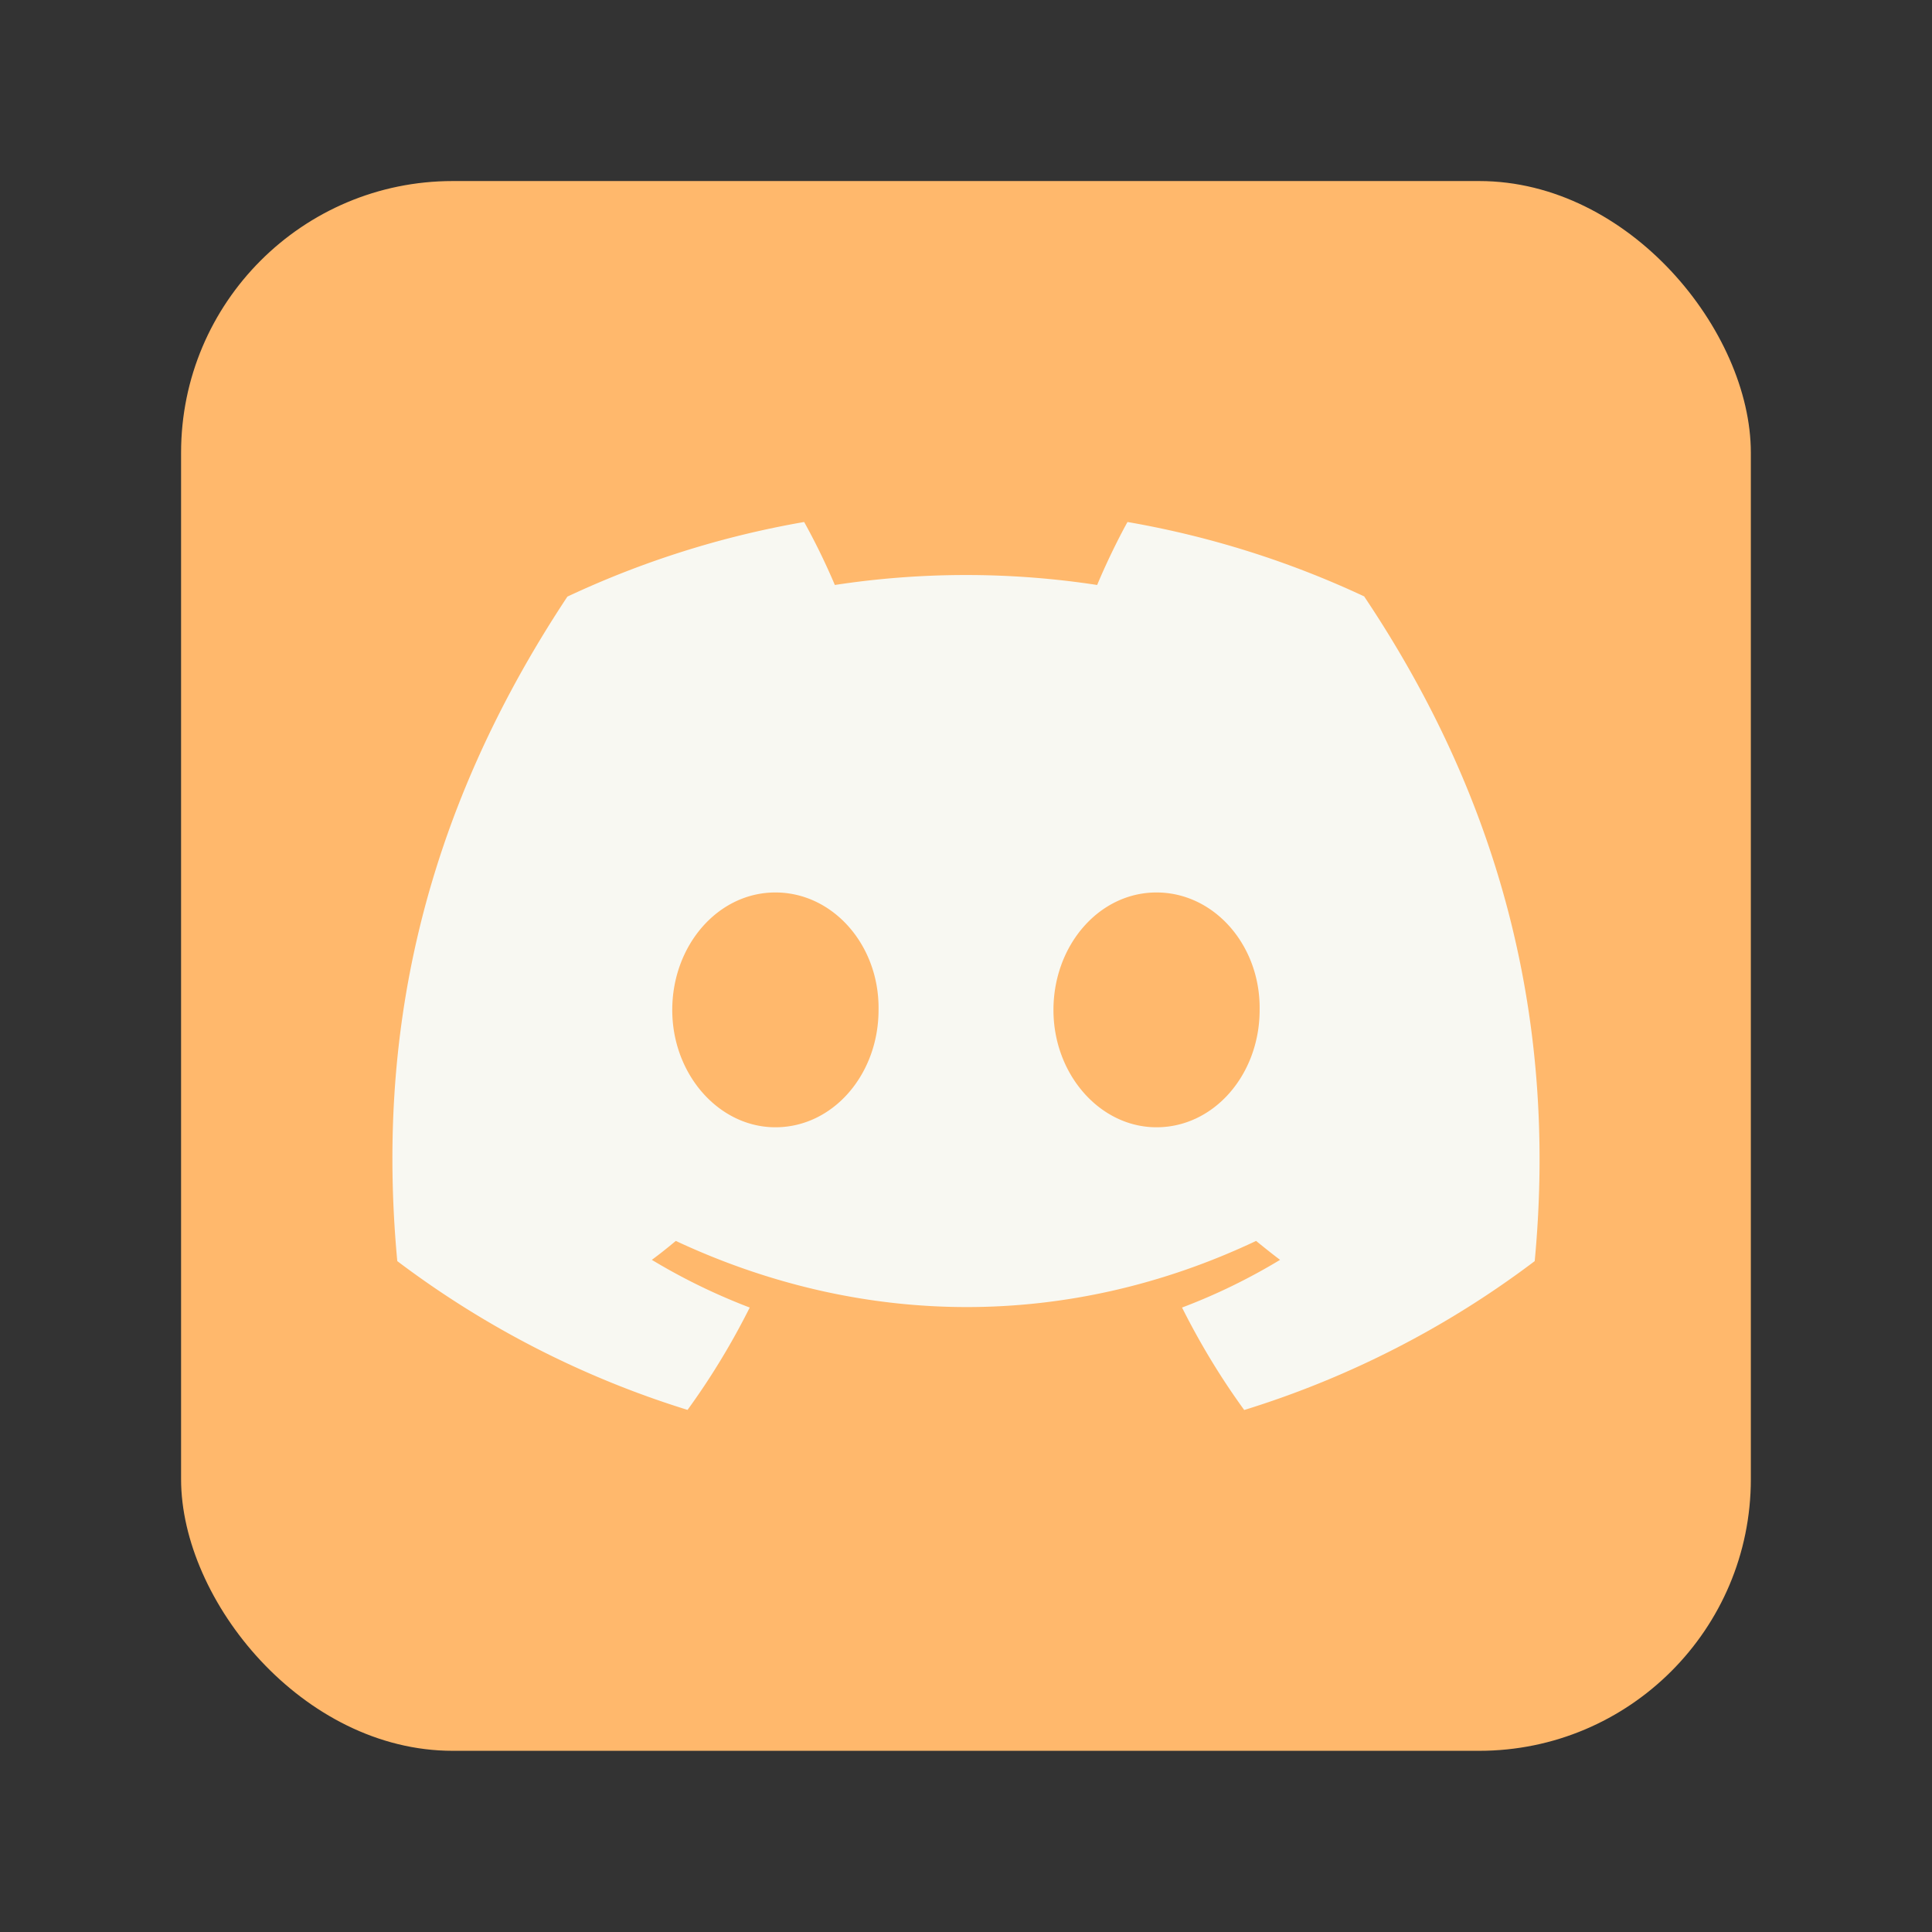 <?xml version="1.0" encoding="UTF-8" standalone="no"?>
<svg
   width="64"
   height="64"
   viewBox="0 0 16.933 16.933"
   version="1.1"
   id="svg1"
   sodipodi:docname="discord-canary.svg"
   inkscape:version="1.3.2 (091e20ef0f, 2023-11-25, custom)"
   xmlns:inkscape="http://www.inkscape.org/namespaces/inkscape"
   xmlns:sodipodi="http://sodipodi.sourceforge.net/DTD/sodipodi-0.dtd"
   xmlns="http://www.w3.org/2000/svg"
   xmlns:svg="http://www.w3.org/2000/svg">
  <rect x="0" y="0" width="16.933" height="16.933" fill="#333333" stroke="none"/>
  <defs
     id="defs1" />
  <sodipodi:namedview
     id="namedview1"
     pagecolor="#505050"
     bordercolor="#ffffff"
     borderopacity="1"
     inkscape:showpageshadow="0"
     inkscape:pageopacity="0"
     inkscape:pagecheckerboard="1"
     inkscape:deskcolor="#505050"
     inkscape:zoom="13.5"
     inkscape:cx="31.962963"
     inkscape:cy="32.037037"
     inkscape:window-width="1920"
     inkscape:window-height="1013"
     inkscape:window-x="0"
     inkscape:window-y="0"
     inkscape:window-maximized="1"
     inkscape:current-layer="svg1" />
  <rect
     width="13.229"
     height="13.229"
     x="1.852"
     y="281.92"
     fill="#ffb030"
     stroke-width=".962"
     paint-order="markers stroke fill"
     rx="2.289"
     ry="2.289"
     transform="matrix(1.04 0 0 1.04 -.339 -291.61)"
     id="rect1"
     style="fill:#ffb86c" />
  <path
     fill="#f8f8f2"
     d="M11.956 5.227a8.188 8.188 0 0 0-2.074-.652c-.09.162-.194.379-.266.552a7.616 7.616 0 0 0-2.299 0 5.896 5.896 0 0 0-.269-.552 8.161 8.161 0 0 0-2.075.654C3.66 7.212 3.304 9.147 3.482 11.053a8.294 8.294 0 0 0 2.544 1.304c.205-.282.387-.582.545-.897a5.358 5.358 0 0 1-.858-.418c.072-.053.142-.109.21-.166 1.654.773 3.452.773 5.086 0 .07.057.14.113.21.166-.271.164-.56.305-.859.418.158.315.34.616.545.898a8.275 8.275 0 0 0 2.546-1.305c.208-2.21-.357-4.127-1.495-5.826zM6.796 9.88c-.496 0-.904-.464-.904-1.028 0-.565.399-1.03.904-1.03.506 0 .913.464.904 1.03 0 .564-.398 1.028-.904 1.028zm3.34 0c-.496 0-.903-.464-.903-1.028 0-.565.398-1.03.903-1.03.506 0 .913.464.904 1.03 0 .564-.398 1.028-.904 1.028z"
     id="path1" />
</svg>
